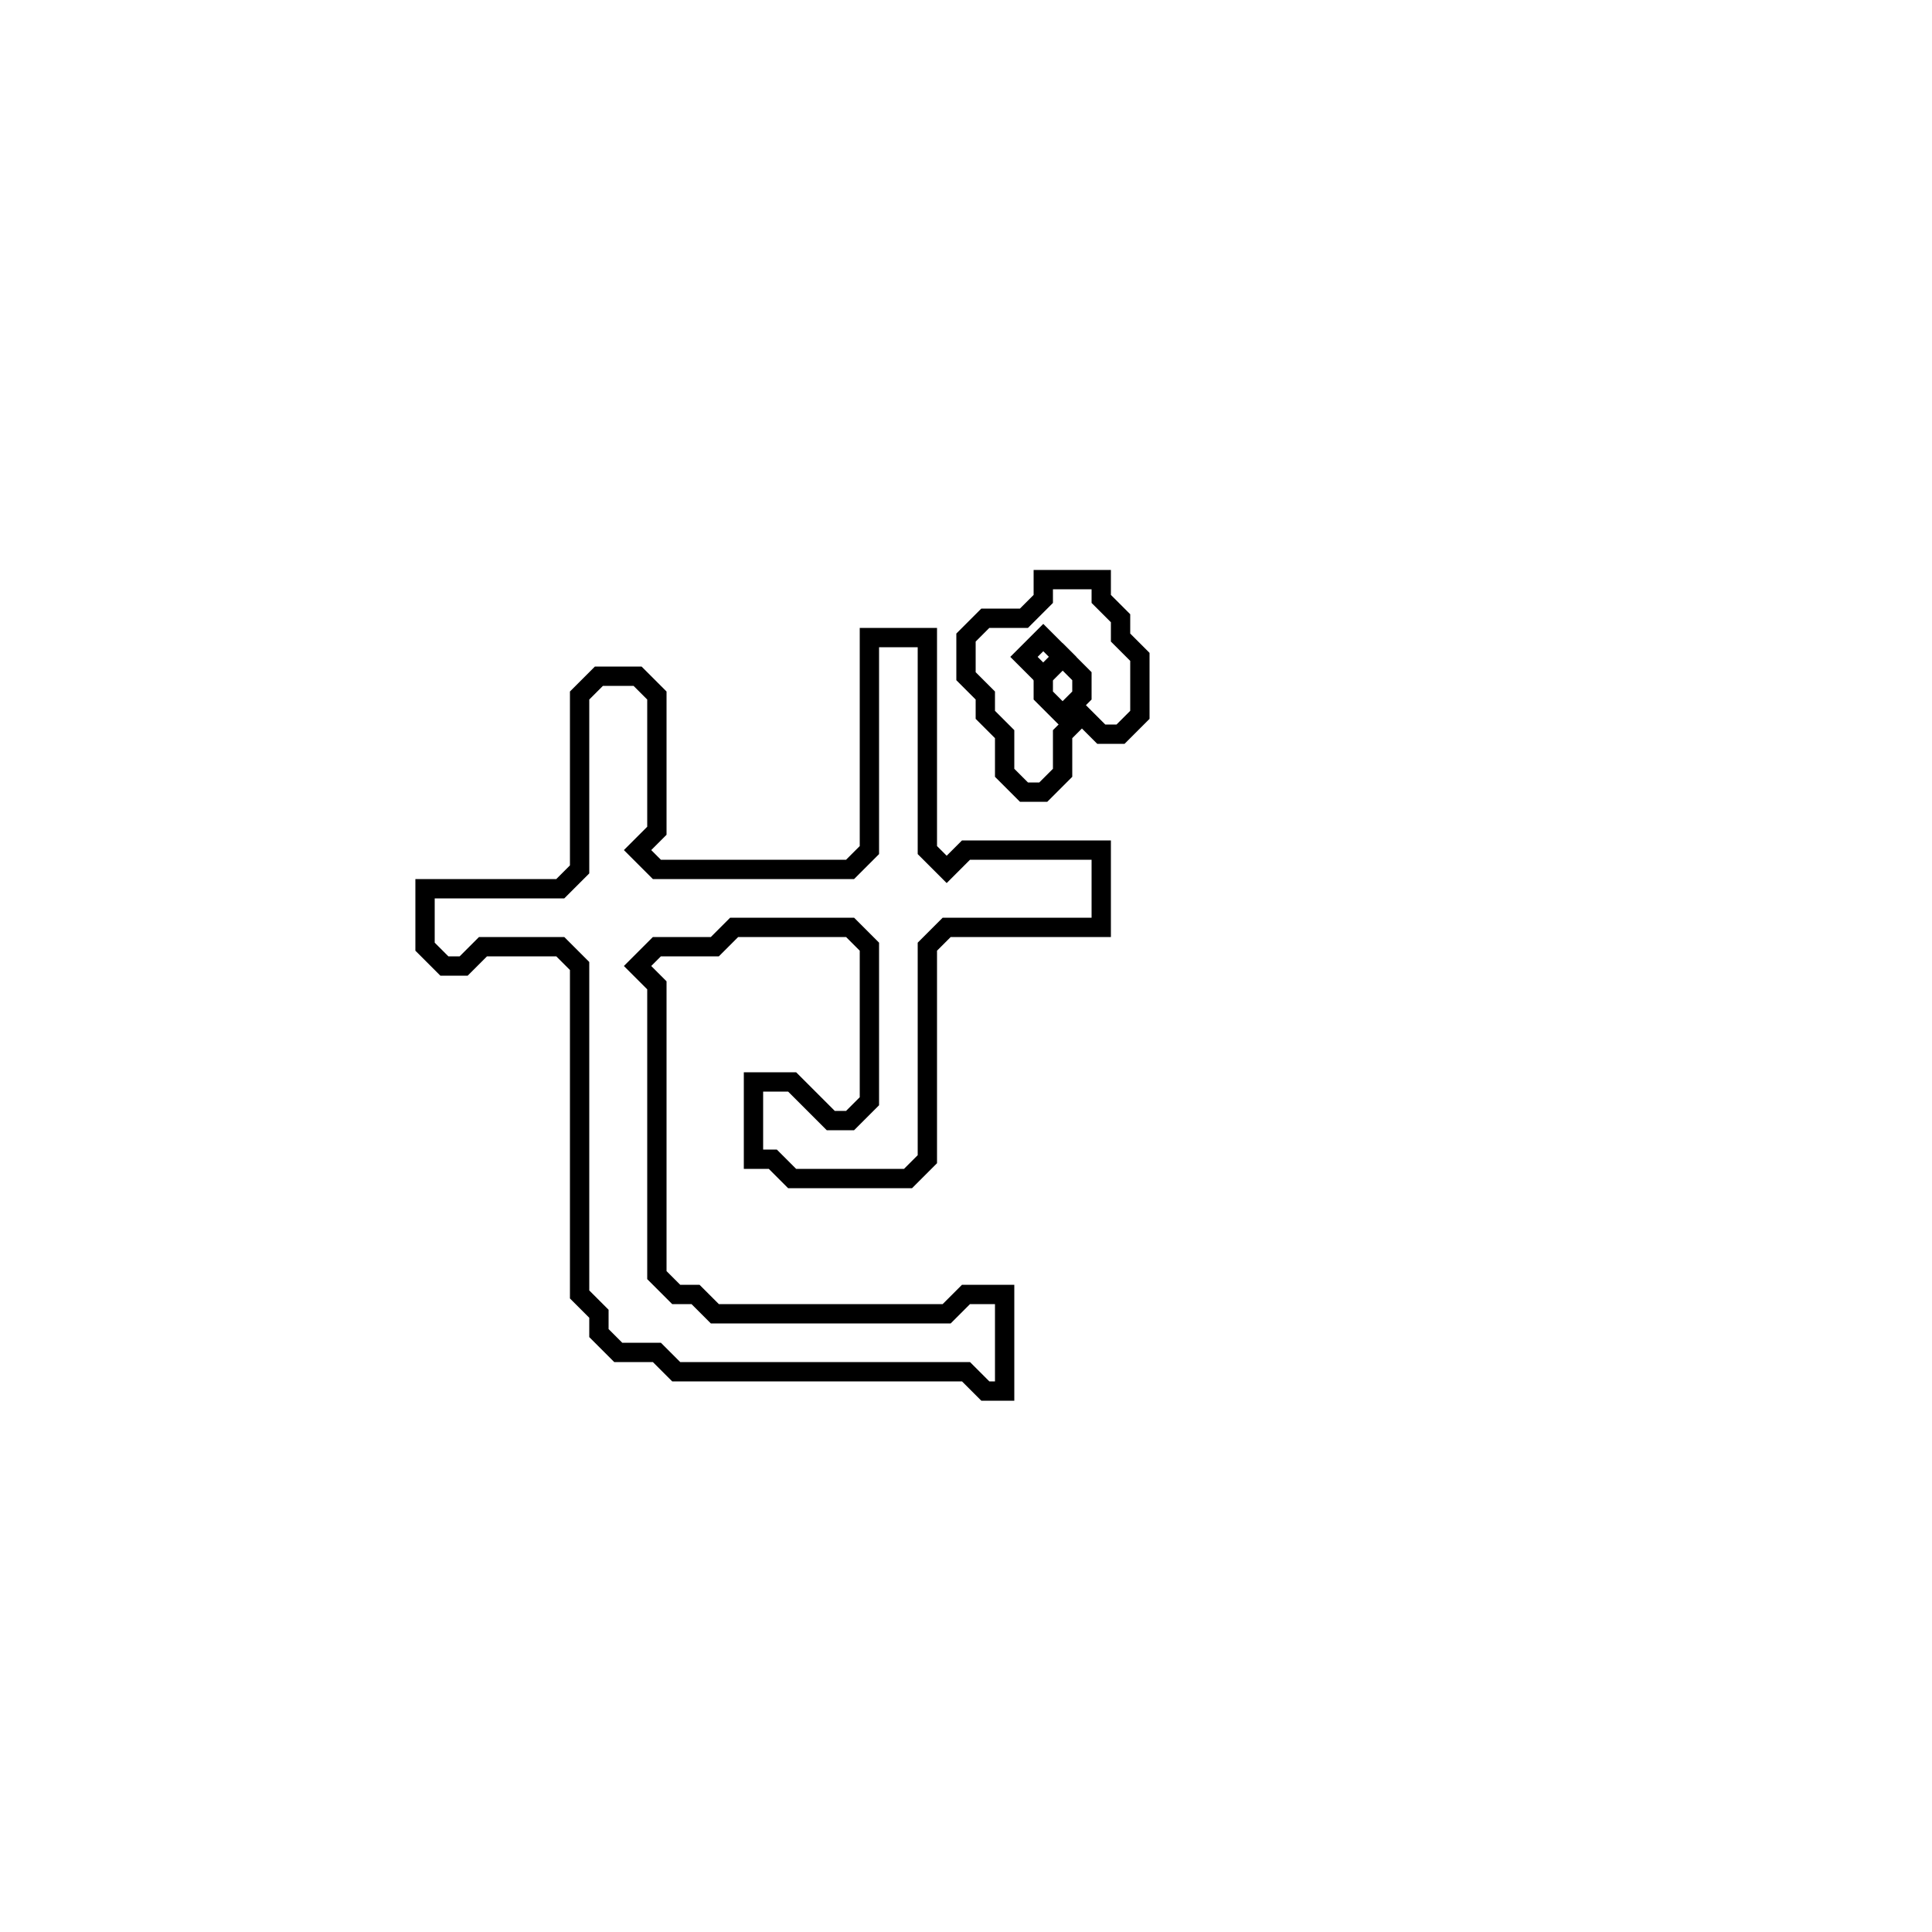 <?xml version="1.0" encoding="utf-8" ?>
<svg baseProfile="full" height="100" version="1.1" width="100" xmlns="http://www.w3.org/2000/svg" xmlns:ev="http://www.w3.org/2001/xml-events" xmlns:xlink="http://www.w3.org/1999/xlink"><defs /><polygon fill="none" id="1" points="45,33 45,44 44,45 34,45 33,44 34,43 34,36 33,35 31,35 30,36 30,45 29,46 22,46 22,49 23,50 24,50 25,49 29,49 30,50 30,67 31,68 31,69 32,70 34,70 35,71 50,71 51,72 52,72 52,67 50,67 49,68 37,68 36,67 35,67 34,66 34,51 33,50 34,49 37,49 38,48 44,48 45,49 45,57 44,58 43,58 41,56 39,56 39,60 40,60 41,61 47,61 48,60 48,49 49,48 57,48 57,44 50,44 49,45 48,44 48,33" stroke="black" stroke-width="1" /><polygon fill="none" id="2" points="54,30 54,31 53,32 51,32 50,33 50,35 51,36 51,37 52,38 52,40 53,41 54,41 55,40 55,38 56,37 57,38 58,38 59,37 59,34 58,33 58,32 57,31 57,30" stroke="black" stroke-width="1" /><polygon fill="none" id="3" points="54,35 55,34 56,35 56,36 55,37 54,36" stroke="black" stroke-width="1" /><polygon fill="none" id="4" points="53,34 54,33 55,34 54,35" stroke="black" stroke-width="1" /></svg>